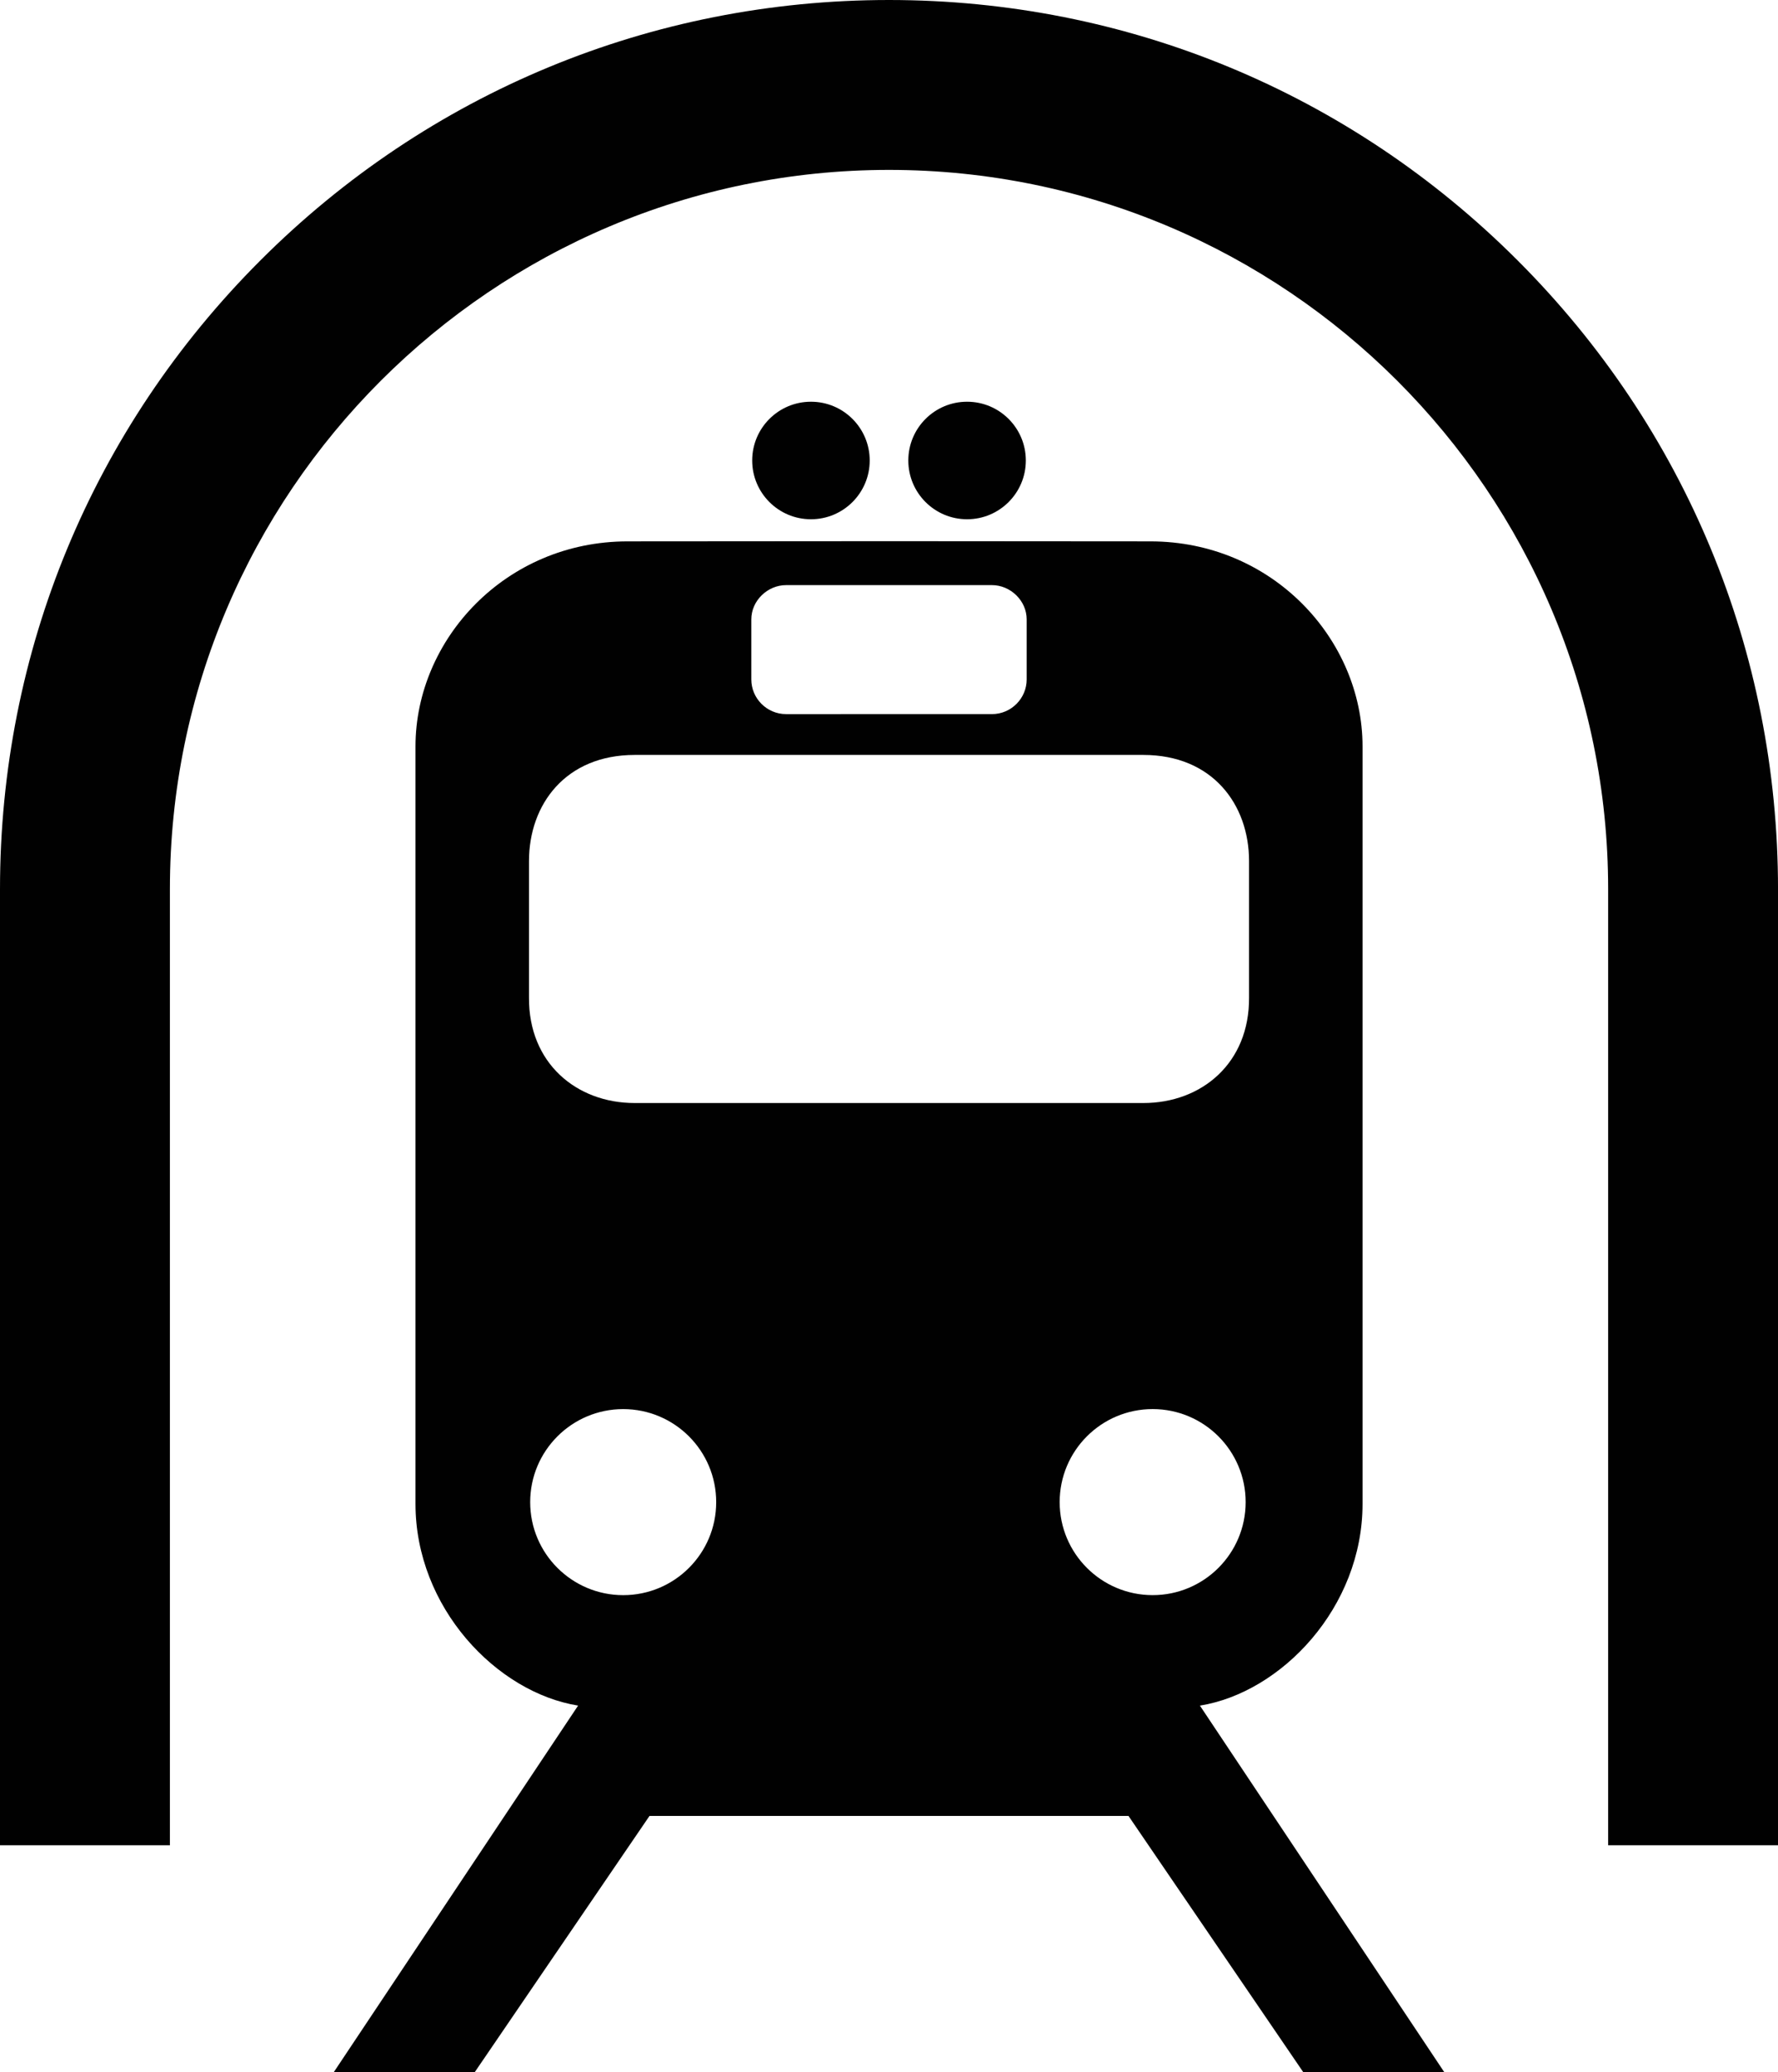 <?xml version="1.0" encoding="utf-8"?>
<!DOCTYPE svg PUBLIC "-//W3C//DTD SVG 1.1//EN" "http://www.w3.org/Graphics/SVG/1.1/DTD/svg11.dtd">
<svg xmlns="http://www.w3.org/2000/svg" xmlns:xlink="http://www.w3.org/1999/xlink" x="0px" y="0px" enable-background="new 0 0 85.812 100" version="1.1" viewBox="0 0 85.812 100" xml:space="preserve">
    <polygon fill="#010101" points="42.955,26.116 42.955,26.116 42.955,26.116 "/>
    <path fill="#010101" d="M57.912,82.308c3.934-0.634,7.849-4.734,7.849-9.734V36.021c0-5.161-4.341-9.896-10.239-9.896l-12.567-0.009
	l-12.664,0.009c-5.896,0-10.238,4.736-10.238,9.896v36.552c0,5,3.916,9.101,7.848,9.734L16.106,100h6.804l8.437-12.369h11.55h0.009
	h0.011h11.547L62.902,100h6.806L57.912,82.308z M36.261,29.887c0-0.897,0.78-1.651,1.679-1.651h4.957h0.009h0.011h4.957
	c0.897,0,1.677,0.753,1.677,1.651v2.906c0,0.896-0.737,1.668-1.677,1.668h-4.957h-0.011h-0.009H37.94
	c-0.941,0-1.679-0.772-1.679-1.668V29.887z M30.078,76.977c-2.479,0-4.49-2.011-4.49-4.488c0-2.479,2.011-4.49,4.49-4.49
	c2.479,0,4.488,2.011,4.488,4.49C34.566,74.966,32.557,76.977,30.078,76.977z M42.906,53.229h-0.009H30.632
	c-2.818,0-5.127-1.935-5.101-5.096v-6.58c0-2.735,1.77-5.122,5.101-5.122h12.265h0.021h12.263c3.332,0,5.102,2.387,5.102,5.122v6.58
	c0.025,3.162-2.281,5.096-5.102,5.096H42.917H42.906z M51.143,72.488c0-2.479,2.009-4.49,4.488-4.49s4.488,2.011,4.488,4.49
	s-2.009,4.488-4.488,4.488S51.143,74.966,51.143,72.488z"/>
    <circle cx="39.139" cy="22.222" r="2.836" fill="#010101"/>
    <circle cx="46.674" cy="22.222" r="2.836" fill="#010101"/>
    <path fill="#010101" d="M73.245,12.567C65.143,4.463,54.367,0,42.906,0S20.67,4.463,12.567,12.567C4.462,20.671,0,31.446,0,42.906
	v46.141h8.2V42.906c0-19.137,15.569-34.707,34.707-34.707s34.707,15.57,34.707,34.707v46.141h8.199V42.906
	C85.812,31.445,81.351,20.671,73.245,12.567z"/>
</svg>
